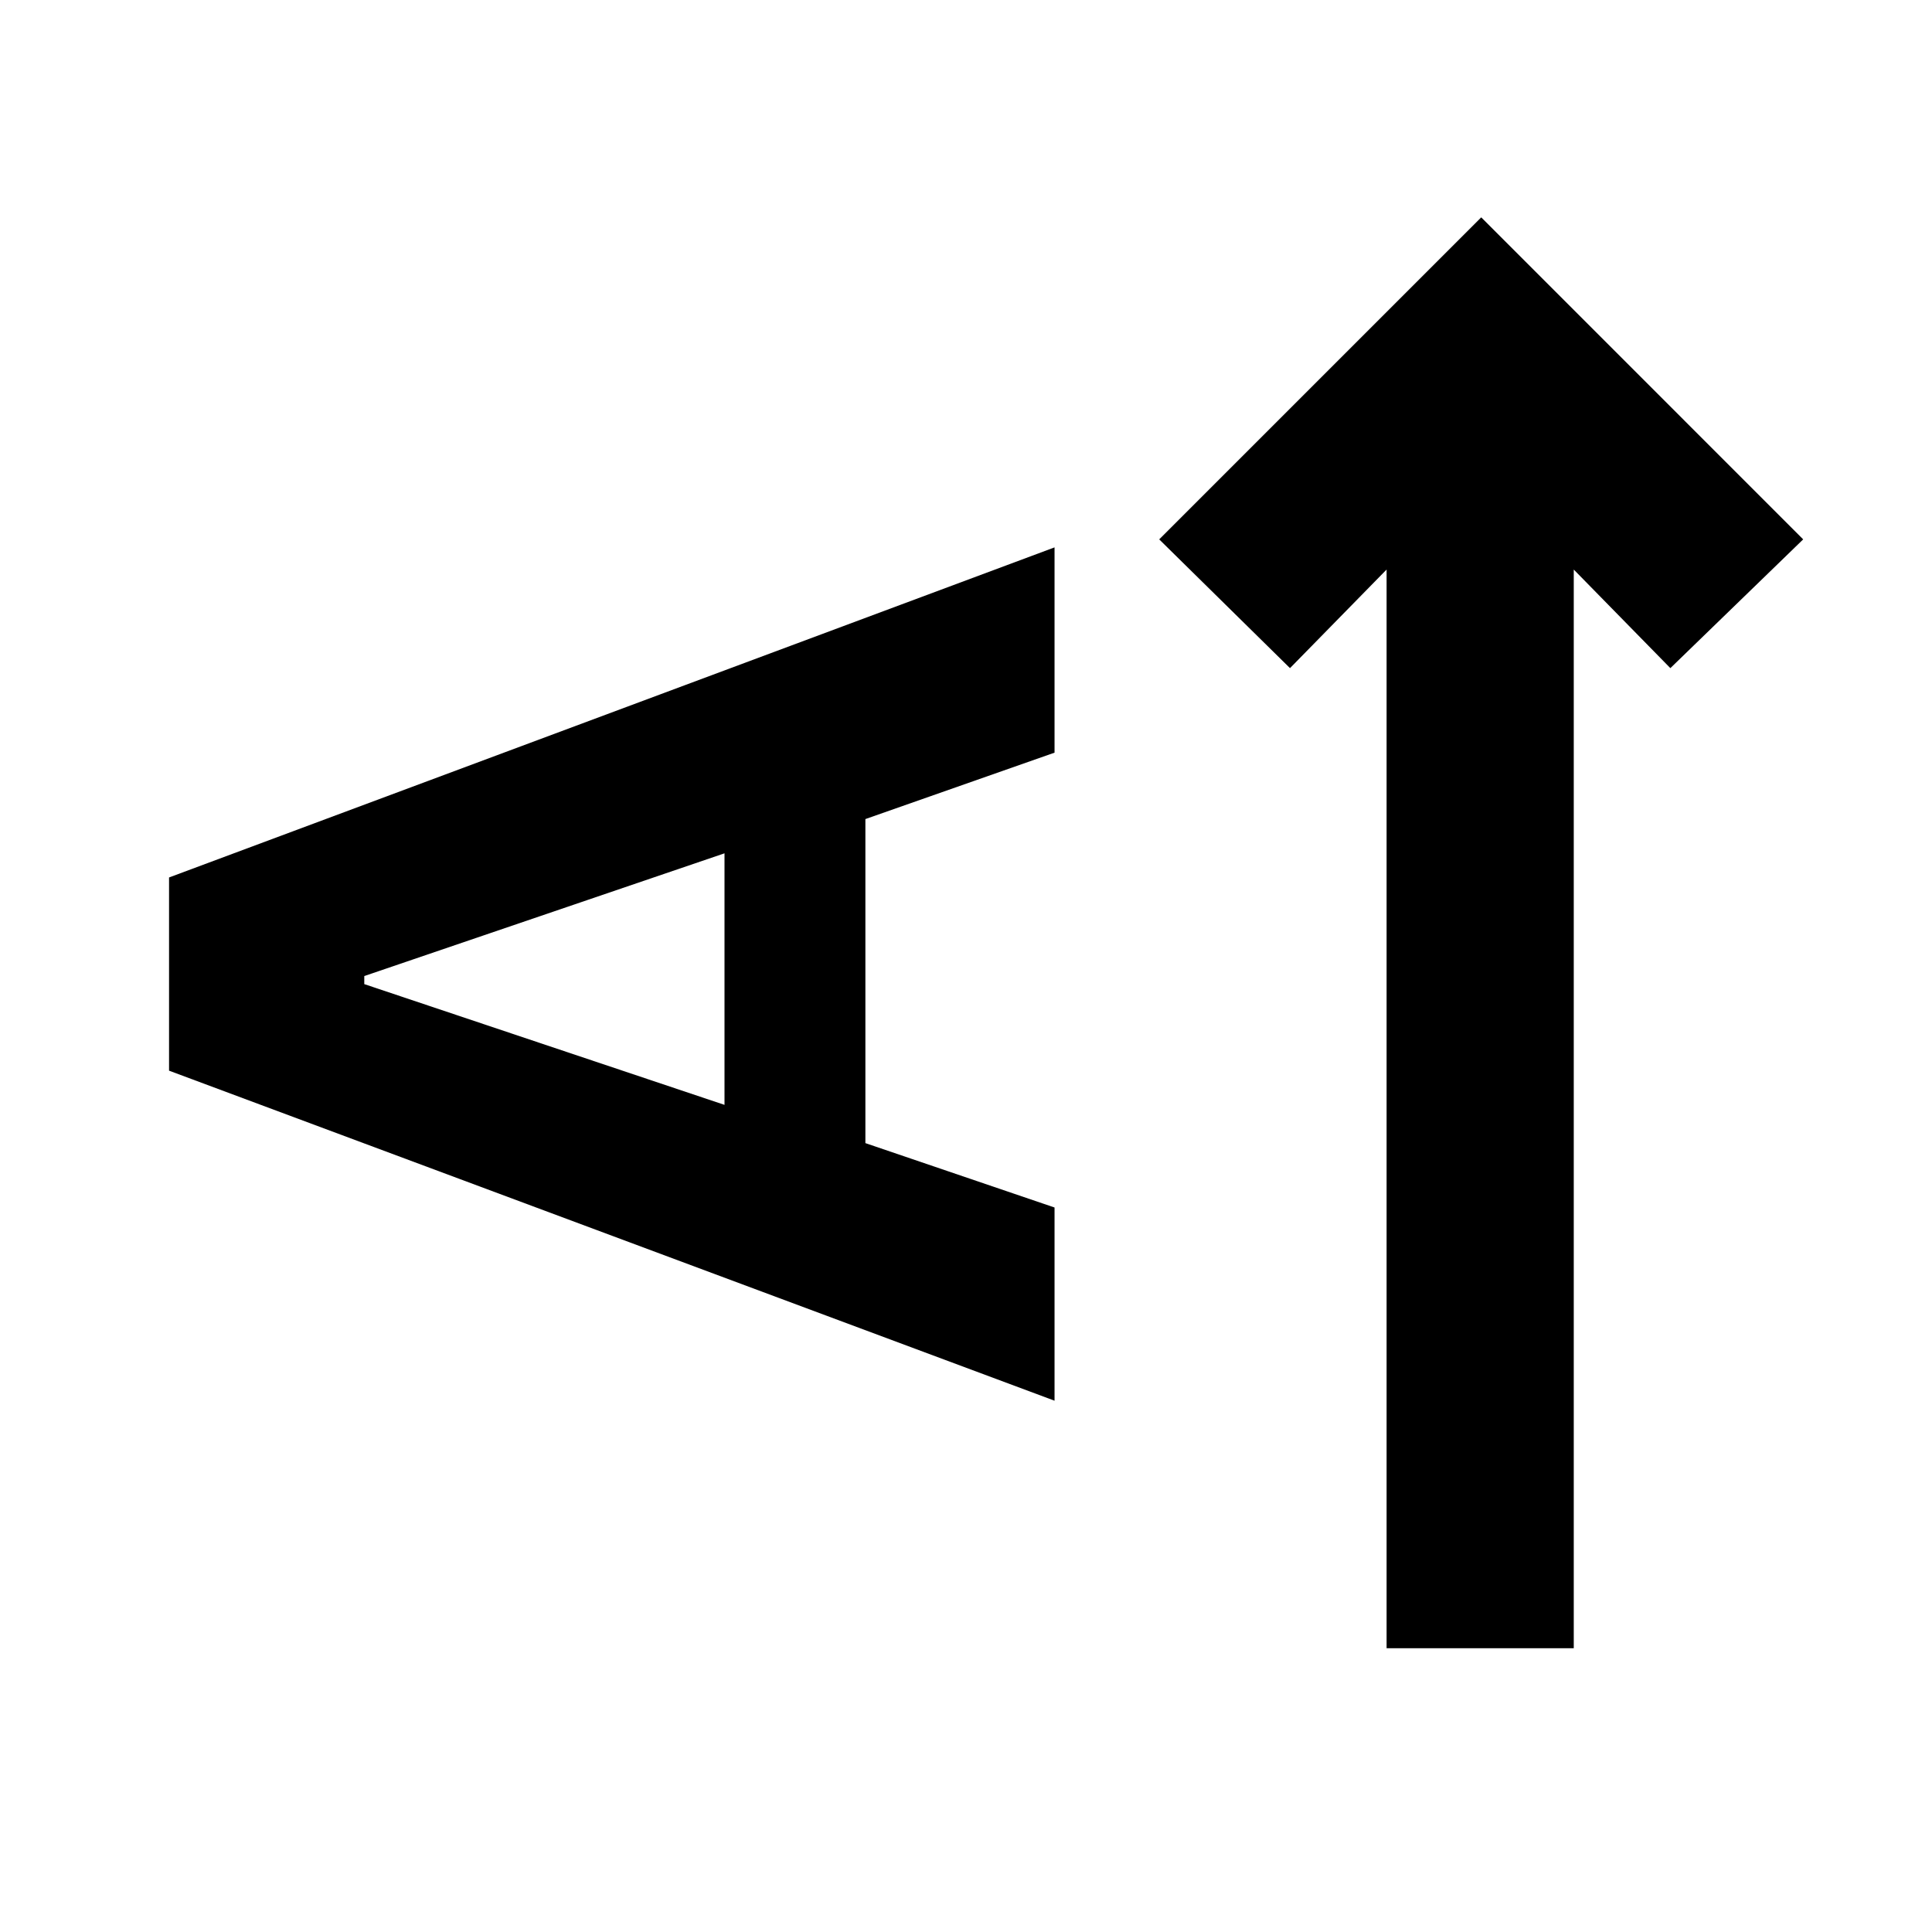 <svg xmlns="http://www.w3.org/2000/svg" height="40" width="40"><path d="M32.583 34.125h-3.875V11.792l-2 2.041L24 11.167 30.667 4.5l6.666 6.667-2.75 2.666-2-2.041ZM21.833 29 3.5 22.167v-4l18.333-6.834v4.25l-3.916 1.375v6.709L21.833 25ZM15 22.875v-5.208l-7.458 2.541v.167Z"/></svg>